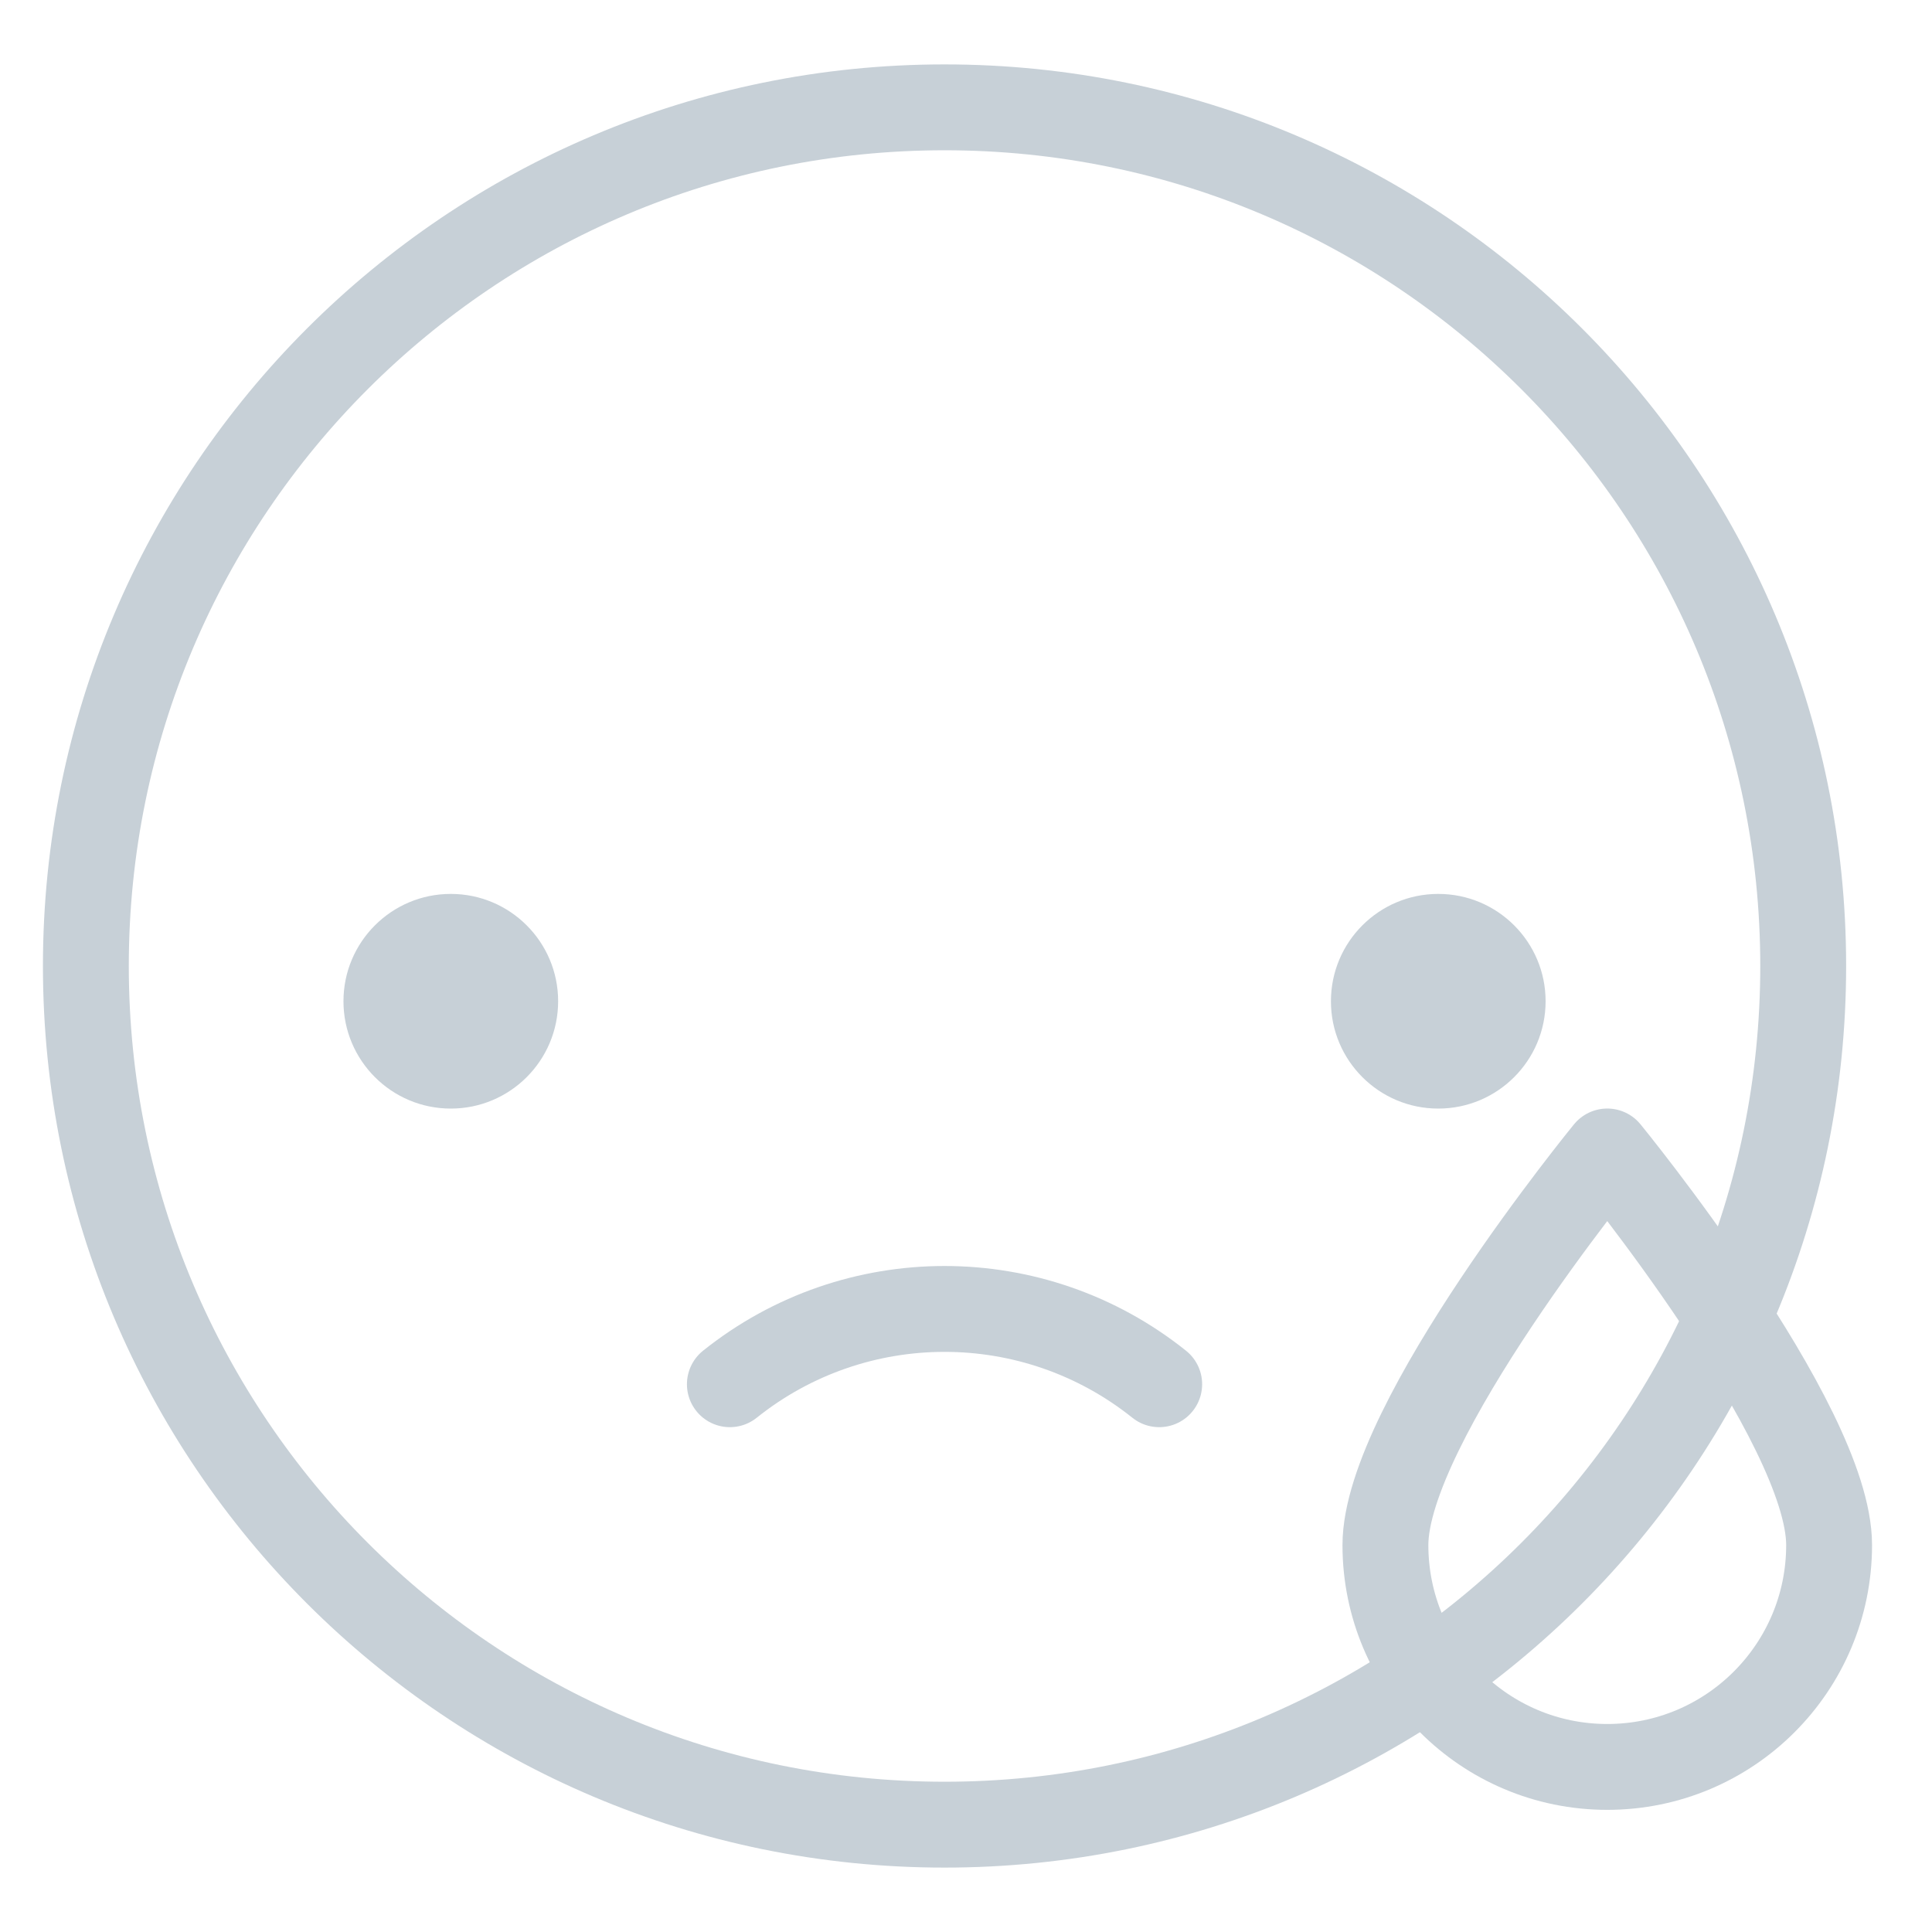 <?xml version="1.0" encoding="UTF-8" standalone="no"?>
<svg width="90px" height="90px" viewBox="0 0 90 90" version="1.1" xmlns="http://www.w3.org/2000/svg" xmlns:xlink="http://www.w3.org/1999/xlink" xmlns:sketch="http://www.bohemiancoding.com/sketch/ns">
    <!-- Generator: Sketch 3.5.2 (25235) - http://www.bohemiancoding.com/sketch -->
    <title>empty-emoji-light</title>
    <desc>Created with Sketch.</desc>
    <defs></defs>
    <g id="General-Playground" stroke="none" stroke-width="1" fill="none" fill-rule="evenodd" sketch:type="MSPage">
        <g id="empty-emoji-light" sketch:type="MSArtboardGroup">
            <g id="Page-1" sketch:type="MSLayerGroup" transform="translate(4, 5)">
                <path d="M80,40 C80,62.091 62.091,80 40,80 C17.909,80 0,62.091 0,40 C0,17.909 17.909,0 40,0 C62.091,0 80,17.909 80,40" id="Fill-1" fill="transparent" sketch:type="MSShapeGroup"></path>
                <path d="M80,40 C80,62.091 62.091,80 40,80 C17.909,80 0,62.091 0,40 C0,17.909 17.909,0 40,0 C62.091,0 80,17.909 80,40 L80,40 Z" id="Stroke-3" stroke="#C7D0D7" stroke-width="4" stroke-linecap="round" stroke-linejoin="round" sketch:type="MSShapeGroup"></path>
                <path d="M22,41.642 C22,44.403 19.761,46.642 17,46.642 C14.239,46.642 12,44.403 12,41.642 C12,38.881 14.239,36.642 17,36.642 C19.761,36.642 22,38.881 22,41.642" id="Fill-5" fill="#C7D0D7" sketch:type="MSShapeGroup"></path>
                <path d="M68,41.642 C68,44.403 65.761,46.642 63,46.642 C60.239,46.642 58,44.403 58,41.642 C58,38.881 60.239,36.642 63,36.642 C65.761,36.642 68,38.881 68,41.642" id="Fill-7" fill="#C7D0D7" sketch:type="MSShapeGroup"></path>
                <path d="M50,59.483 L50,59.483 C44.154,54.806 35.846,54.806 30,59.483 L30,59.483" id="Stroke-9" stroke="#C7D0D7" stroke-width="4" stroke-linecap="round" stroke-linejoin="round" sketch:type="MSShapeGroup"></path>
                <path d="M81.207,66.975 C81.207,72.683 76.58,77.31 70.872,77.31 C65.165,77.31 60.538,72.683 60.538,66.975 C60.538,61.267 70.872,48.64 70.872,48.64 C70.872,48.64 81.207,61.267 81.207,66.975" id="Fill-11" fill="transparent" sketch:type="MSShapeGroup"></path>
                <path d="M81.207,66.975 C81.207,72.683 76.58,77.31 70.872,77.31 C65.165,77.31 60.538,72.683 60.538,66.975 C60.538,61.267 70.872,48.64 70.872,48.64 C70.872,48.64 81.207,61.267 81.207,66.975 L81.207,66.975 Z" id="Stroke-13" stroke="#C7D0D7" stroke-width="4" stroke-linecap="round" stroke-linejoin="round" sketch:type="MSShapeGroup"></path>
            </g>
        </g>
    </g>
</svg>